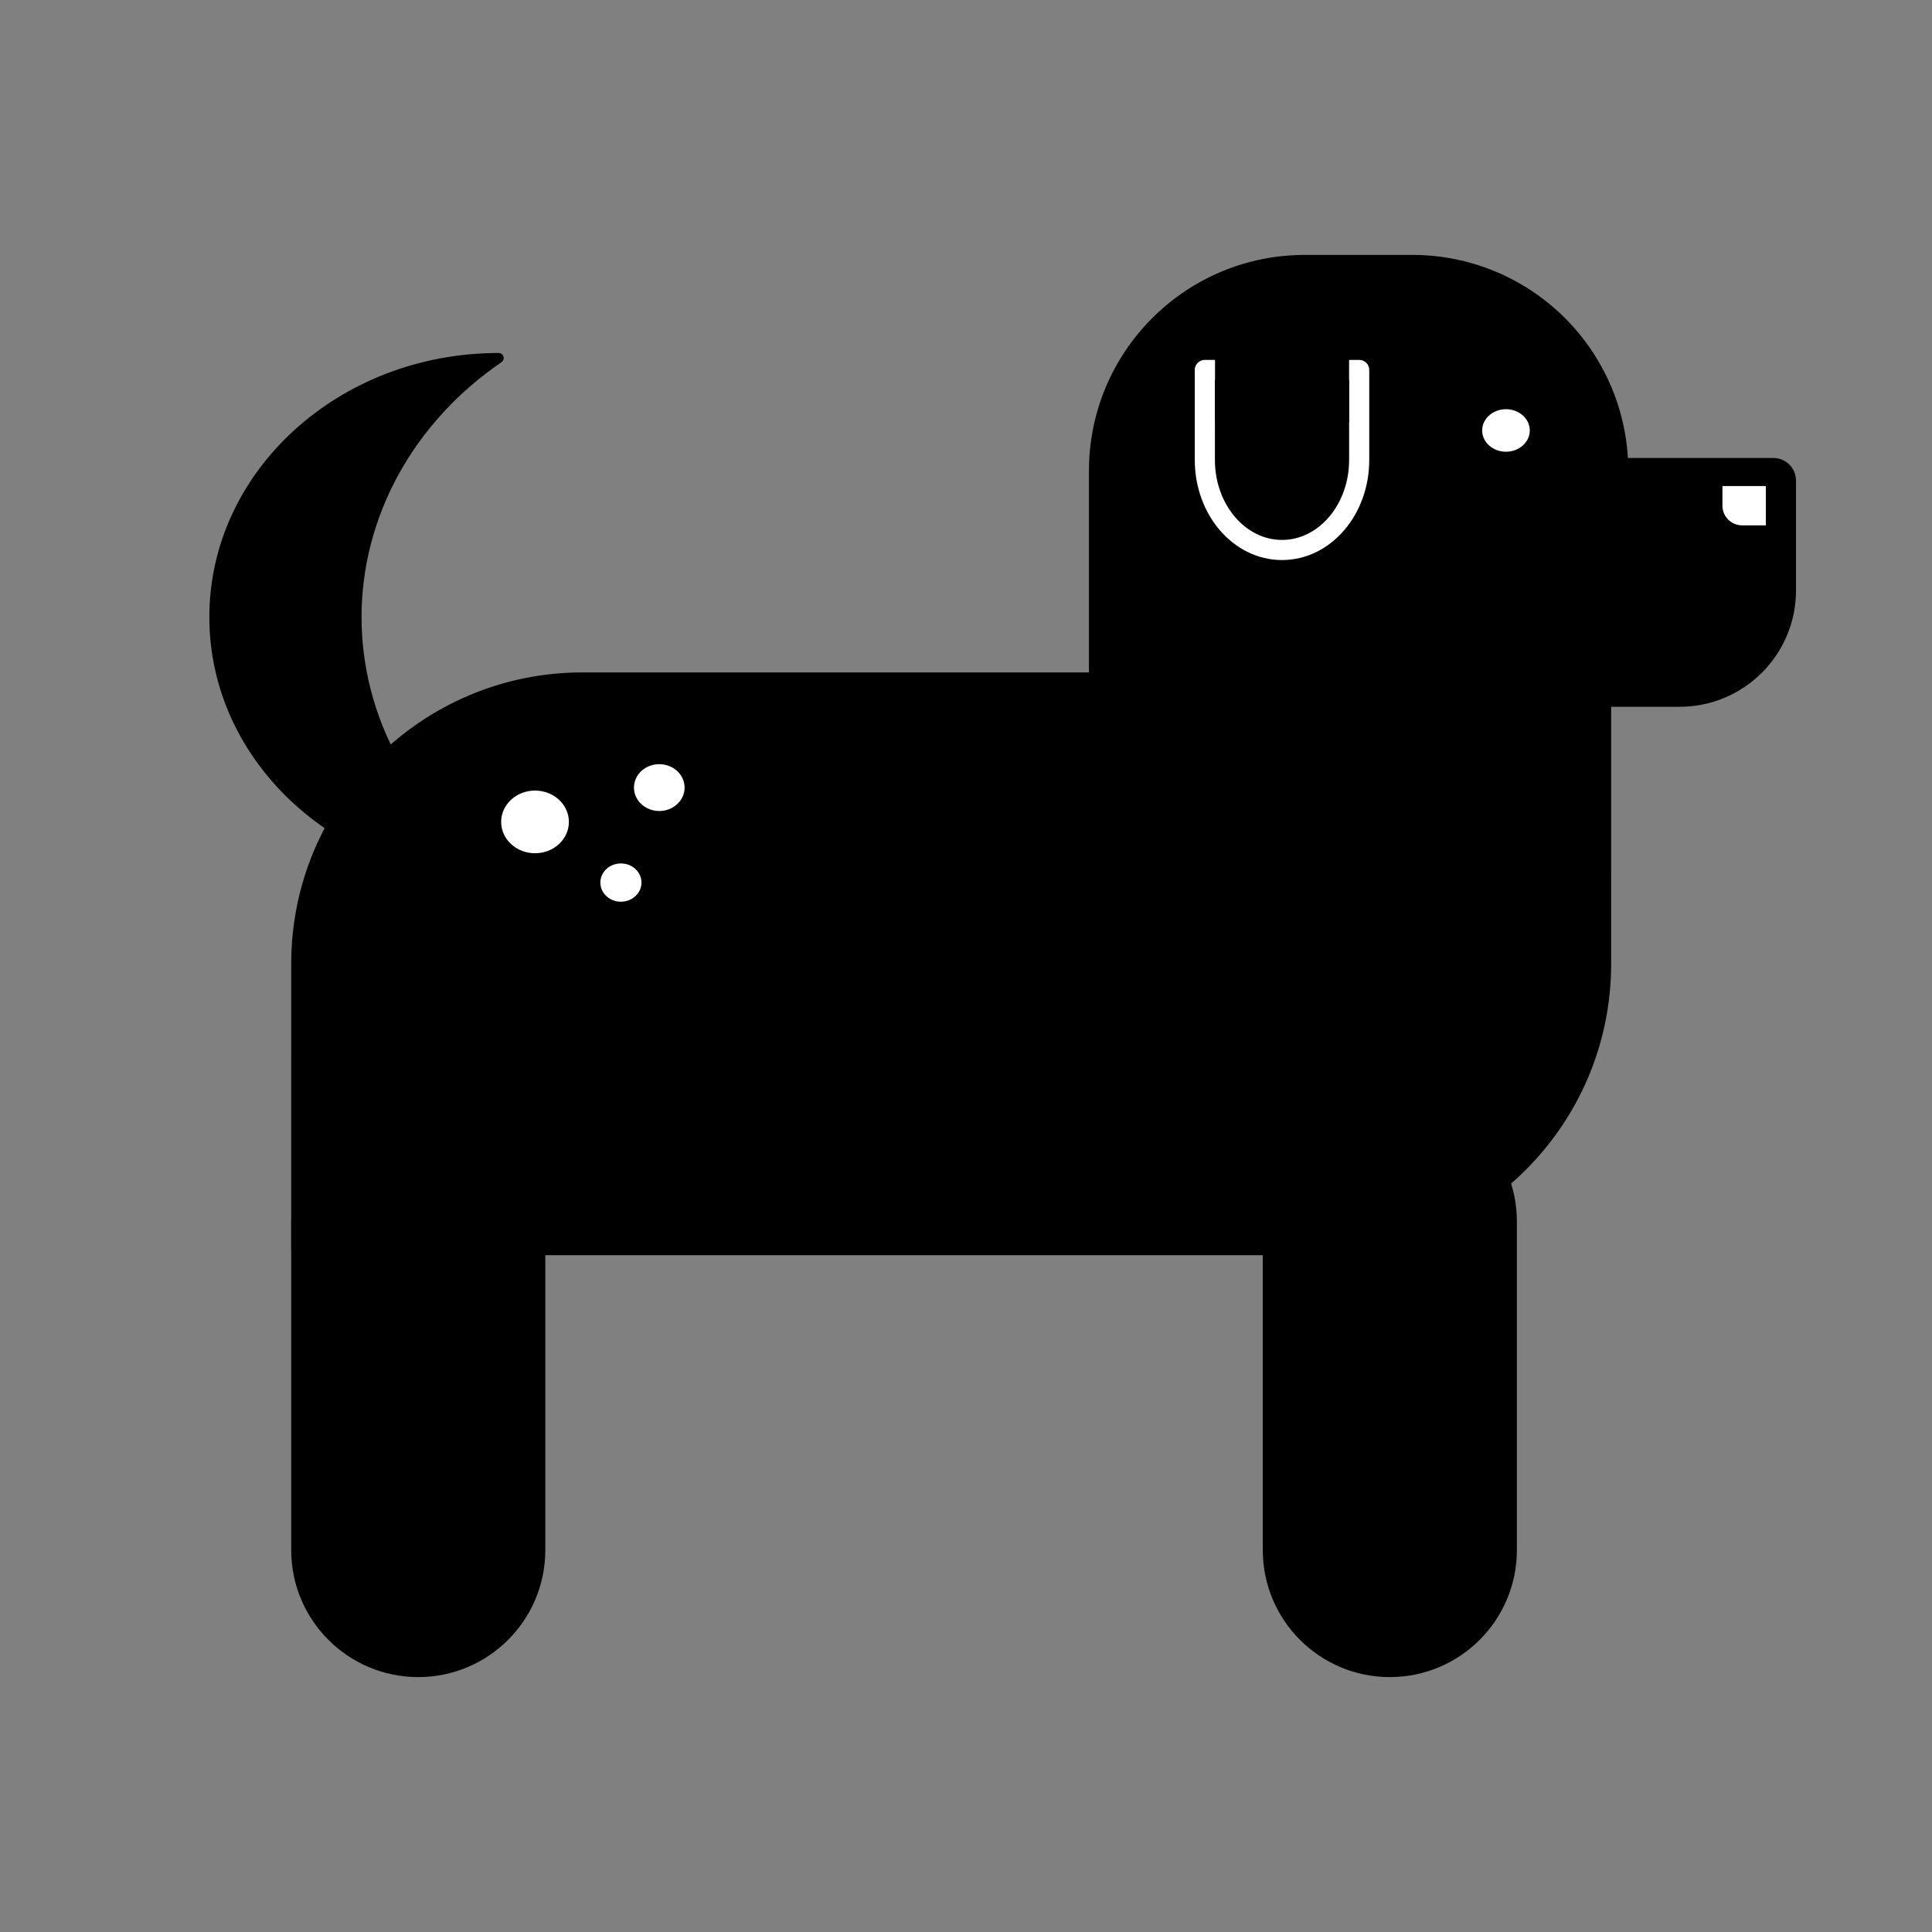 <svg version="1.1" viewBox="0.0 0.0 192.0 192.0" fill="none" stroke="none" stroke-linecap="square" stroke-miterlimit="10" xmlns:xlink="http://www.w3.org/1999/xlink" xmlns="http://www.w3.org/2000/svg"><rect x="0.0" y="0.0" width="192.0" height="192.0" fill="#808080" stroke="none"/><clipPath id="p.0"><path d="m0 0l192.0 0l0 192.0l-192.0 0l0 -192.0z" clip-rule="nonzero"/></clipPath><g clip-path="url(#p.0)"><path fill="#000000" fill-opacity="0.0" d="m0 0l192.0 0l0 192.0l-192.0 0z" fill-rule="evenodd"/><path fill="#000000" d="m57.897 67.324l101.717 0c2.89917E-4 0 5.645752E-4 1.1444092E-4 7.6293945E-4 3.1280518E-4c2.1362305E-4 2.0599365E-4 3.2043457E-4 4.8065186E-4 3.2043457E-4 7.7056885E-4l-0.001 28.456l0 0c0 15.716 -12.74 28.457 -28.457 28.457l-101.717 0l0 0c-5.9890747E-4 0 -0.001 -4.8828125E-4 -0.001 -0.001l0.001 -28.456l0 0c0 -15.716 12.74 -28.457 28.457 -28.457z" fill-rule="evenodd"/><path stroke="#000000" stroke-width="1.0" stroke-linejoin="round" stroke-linecap="butt" d="m57.897 67.324l101.717 0c2.89917E-4 0 5.645752E-4 1.1444092E-4 7.6293945E-4 3.1280518E-4c2.1362305E-4 2.0599365E-4 3.2043457E-4 4.8065186E-4 3.2043457E-4 7.7056885E-4l-0.001 28.456l0 0c0 15.716 -12.74 28.457 -28.457 28.457l-101.717 0l0 0c-5.9890747E-4 0 -0.001 -4.8828125E-4 -0.001 -0.001l0.001 -28.456l0 0c0 -15.716 12.74 -28.457 28.457 -28.457z" fill-rule="evenodd"/><path fill="#000000" d="m129.681 25.832l10.677 0l0 0c5.559 0 10.891 2.208 14.821 6.139c3.931 3.931 6.139 9.262 6.139 14.821l0 20.961c0 2.4414062E-4 -1.9836426E-4 4.4250488E-4 -4.4250488E-4 4.4250488E-4l-52.598 -4.4250488E-4l0 0c-2.3651123E-4 0 -4.348755E-4 -1.9836426E-4 -4.348755E-4 -4.348755E-4l4.348755E-4 -20.96l0 0c0 -11.576 9.384 -20.961 20.961 -20.961z" fill-rule="evenodd"/><path stroke="#000000" stroke-width="1.0" stroke-linejoin="round" stroke-linecap="butt" d="m129.681 25.832l10.677 0l0 0c5.559 0 10.891 2.208 14.821 6.139c3.931 3.931 6.139 9.262 6.139 14.821l0 20.961c0 2.4414062E-4 -1.9836426E-4 4.4250488E-4 -4.4250488E-4 4.4250488E-4l-52.598 -4.4250488E-4l0 0c-2.3651123E-4 0 -4.348755E-4 -1.9836426E-4 -4.348755E-4 -4.348755E-4l4.348755E-4 -20.96l0 0c0 -11.576 9.384 -20.961 20.961 -20.961z" fill-rule="evenodd"/><path fill="#000000" d="m125.994 121.38l0 0c0 -6.697 5.429 -12.126 12.126 -12.126l0 0l0 0c3.216 0 6.3 1.278 8.574 3.552c2.274 2.274 3.552 5.358 3.552 8.574l0 32.661c0 6.697 -5.429 12.126 -12.126 12.126l0 0l0 0c-6.697 0 -12.126 -5.429 -12.126 -12.126z" fill-rule="evenodd"/><path stroke="#000000" stroke-width="1.0" stroke-linejoin="round" stroke-linecap="butt" d="m125.994 121.38l0 0c0 -6.697 5.429 -12.126 12.126 -12.126l0 0l0 0c3.216 0 6.3 1.278 8.574 3.552c2.274 2.274 3.552 5.358 3.552 8.574l0 32.661c0 6.697 -5.429 12.126 -12.126 12.126l0 0l0 0c-6.697 0 -12.126 -5.429 -12.126 -12.126z" fill-rule="evenodd"/><path fill="#000000" d="m29.44 121.38l0 0c0 -6.697 5.429 -12.126 12.126 -12.126l0 0l0 0c3.216 0 6.3 1.278 8.574 3.552c2.274 2.274 3.552 5.358 3.552 8.574l0 32.661c0 6.697 -5.429 12.126 -12.126 12.126l0 0l0 0c-6.697 0 -12.126 -5.429 -12.126 -12.126z" fill-rule="evenodd"/><path stroke="#000000" stroke-width="1.0" stroke-linejoin="round" stroke-linecap="butt" d="m29.44 121.38l0 0c0 -6.697 5.429 -12.126 12.126 -12.126l0 0l0 0c3.216 0 6.3 1.278 8.574 3.552c2.274 2.274 3.552 5.358 3.552 8.574l0 32.661c0 6.697 -5.429 12.126 -12.126 12.126l0 0l0 0c-6.697 0 -12.126 -5.429 -12.126 -12.126z" fill-rule="evenodd"/><path fill="#000000" d="m121.202 35.58l18.992 0l0 5.228l-18.992 0z" fill-rule="evenodd"/><path fill="#000000" d="m176.233 45.514l-14.428 0l0 0c-3.069 0 -6.012 1.219 -8.182 3.389c-2.17 2.17 -3.389 5.113 -3.389 8.182l0 10.901c0 1.244 1.009 2.253 2.253 2.253l14.428 0c6.39 0 11.571 -5.18 11.571 -11.571l0 -10.901l0 0c0 -1.244 -1.009 -2.253 -2.253 -2.253z" fill-rule="evenodd"/><path fill="#000000" d="m49.556 87.076l0 0c-15.603 0 -28.252 -11.528 -28.252 -25.748c0 -14.22 12.649 -25.748 28.252 -25.748l0 0c-8.893 6.078 -14.126 15.618 -14.126 25.748c0 10.13 5.233 19.67 14.126 25.748z" fill-rule="evenodd"/><path stroke="#000000" stroke-width="1.0" stroke-linejoin="round" stroke-linecap="butt" d="m49.556 87.076l0 0c-15.603 0 -28.252 -11.528 -28.252 -25.748c0 -14.22 12.649 -25.748 28.252 -25.748l0 0c-8.893 6.078 -14.126 15.618 -14.126 25.748c0 10.13 5.233 19.67 14.126 25.748z" fill-rule="evenodd"/><path fill="#000000" fill-opacity="0.0" d="m135.074 36.767l0 8.945l0 0c0 4.94 -3.434 8.945 -7.669 8.945c-4.236 0 -7.669 -4.005 -7.669 -8.945l0 -8.945z" fill-rule="evenodd"/><path stroke="#ffffff" stroke-width="2.0" stroke-linejoin="round" stroke-linecap="butt" d="m135.074 36.767l0 8.945l0 0c0 4.94 -3.434 8.945 -7.669 8.945c-4.236 0 -7.669 -4.005 -7.669 -8.945l0 -8.945z" fill-rule="evenodd"/><path fill="#000000" d="m120.748 33.31l13.323 0l0 8.63l-13.323 0z" fill-rule="evenodd"/><path fill="#ffffff" d="m146.797 42.779l0 0c0 -1.444 1.283 -2.614 2.866 -2.614l0 0c1.583 0 2.866 1.17 2.866 2.614l0 0c0 1.444 -1.283 2.614 -2.866 2.614l0 0c-1.583 0 -2.866 -1.17 -2.866 -2.614z" fill-rule="evenodd"/><path stroke="#000000" stroke-width="1.0" stroke-linejoin="round" stroke-linecap="butt" d="m146.797 42.779l0 0c0 -1.444 1.283 -2.614 2.866 -2.614l0 0c1.583 0 2.866 1.17 2.866 2.614l0 0c0 1.444 -1.283 2.614 -2.866 2.614l0 0c-1.583 0 -2.866 -1.17 -2.866 -2.614z" fill-rule="evenodd"/><path fill="#ffffff" d="m50.304 81.68l0 0c0 -1.444 1.283 -2.614 2.866 -2.614l0 0c1.583 0 2.866 1.17 2.866 2.614l0 0c0 1.444 -1.283 2.614 -2.866 2.614l0 0c-1.583 0 -2.866 -1.17 -2.866 -2.614z" fill-rule="evenodd"/><path stroke="#ffffff" stroke-width="1.0" stroke-linejoin="round" stroke-linecap="butt" d="m50.304 81.68l0 0c0 -1.444 1.283 -2.614 2.866 -2.614l0 0c1.583 0 2.866 1.17 2.866 2.614l0 0c0 1.444 -1.283 2.614 -2.866 2.614l0 0c-1.583 0 -2.866 -1.17 -2.866 -2.614z" fill-rule="evenodd"/><path fill="#ffffff" d="m63.502 78.27l0 0c0 -1.009 0.902 -1.827 2.016 -1.827l0 0c1.113 0 2.016 0.818 2.016 1.827l0 0c0 1.009 -0.902 1.827 -2.016 1.827l0 0c-1.113 0 -2.016 -0.818 -2.016 -1.827z" fill-rule="evenodd"/><path stroke="#ffffff" stroke-width="1.0" stroke-linejoin="round" stroke-linecap="butt" d="m63.502 78.27l0 0c0 -1.009 0.902 -1.827 2.016 -1.827l0 0c1.113 0 2.016 0.818 2.016 1.827l0 0c0 1.009 -0.902 1.827 -2.016 1.827l0 0c-1.113 0 -2.016 -0.818 -2.016 -1.827z" fill-rule="evenodd"/><path fill="#ffffff" d="m60.163 87.709l0 0c0 -0.774 0.691 -1.402 1.543 -1.402l0 0c0.852 0 1.543 0.628 1.543 1.402l0 0c0 0.774 -0.691 1.402 -1.543 1.402l0 0c-0.852 0 -1.543 -0.628 -1.543 -1.402z" fill-rule="evenodd"/><path stroke="#ffffff" stroke-width="1.0" stroke-linejoin="round" stroke-linecap="butt" d="m60.163 87.709l0 0c0 -0.774 0.691 -1.402 1.543 -1.402l0 0c0.852 0 1.543 0.628 1.543 1.402l0 0c0 0.774 -0.691 1.402 -1.543 1.402l0 0c-0.852 0 -1.543 -0.628 -1.543 -1.402z" fill-rule="evenodd"/><path fill="#ffffff" d="m175.488 52.208l-2.362 0l0 0c-0.518 0 -1.015 -0.206 -1.381 -0.572c-0.366 -0.366 -0.572 -0.863 -0.572 -1.381l0 -1.953l4.315 0z" fill-rule="evenodd"/></g></svg>